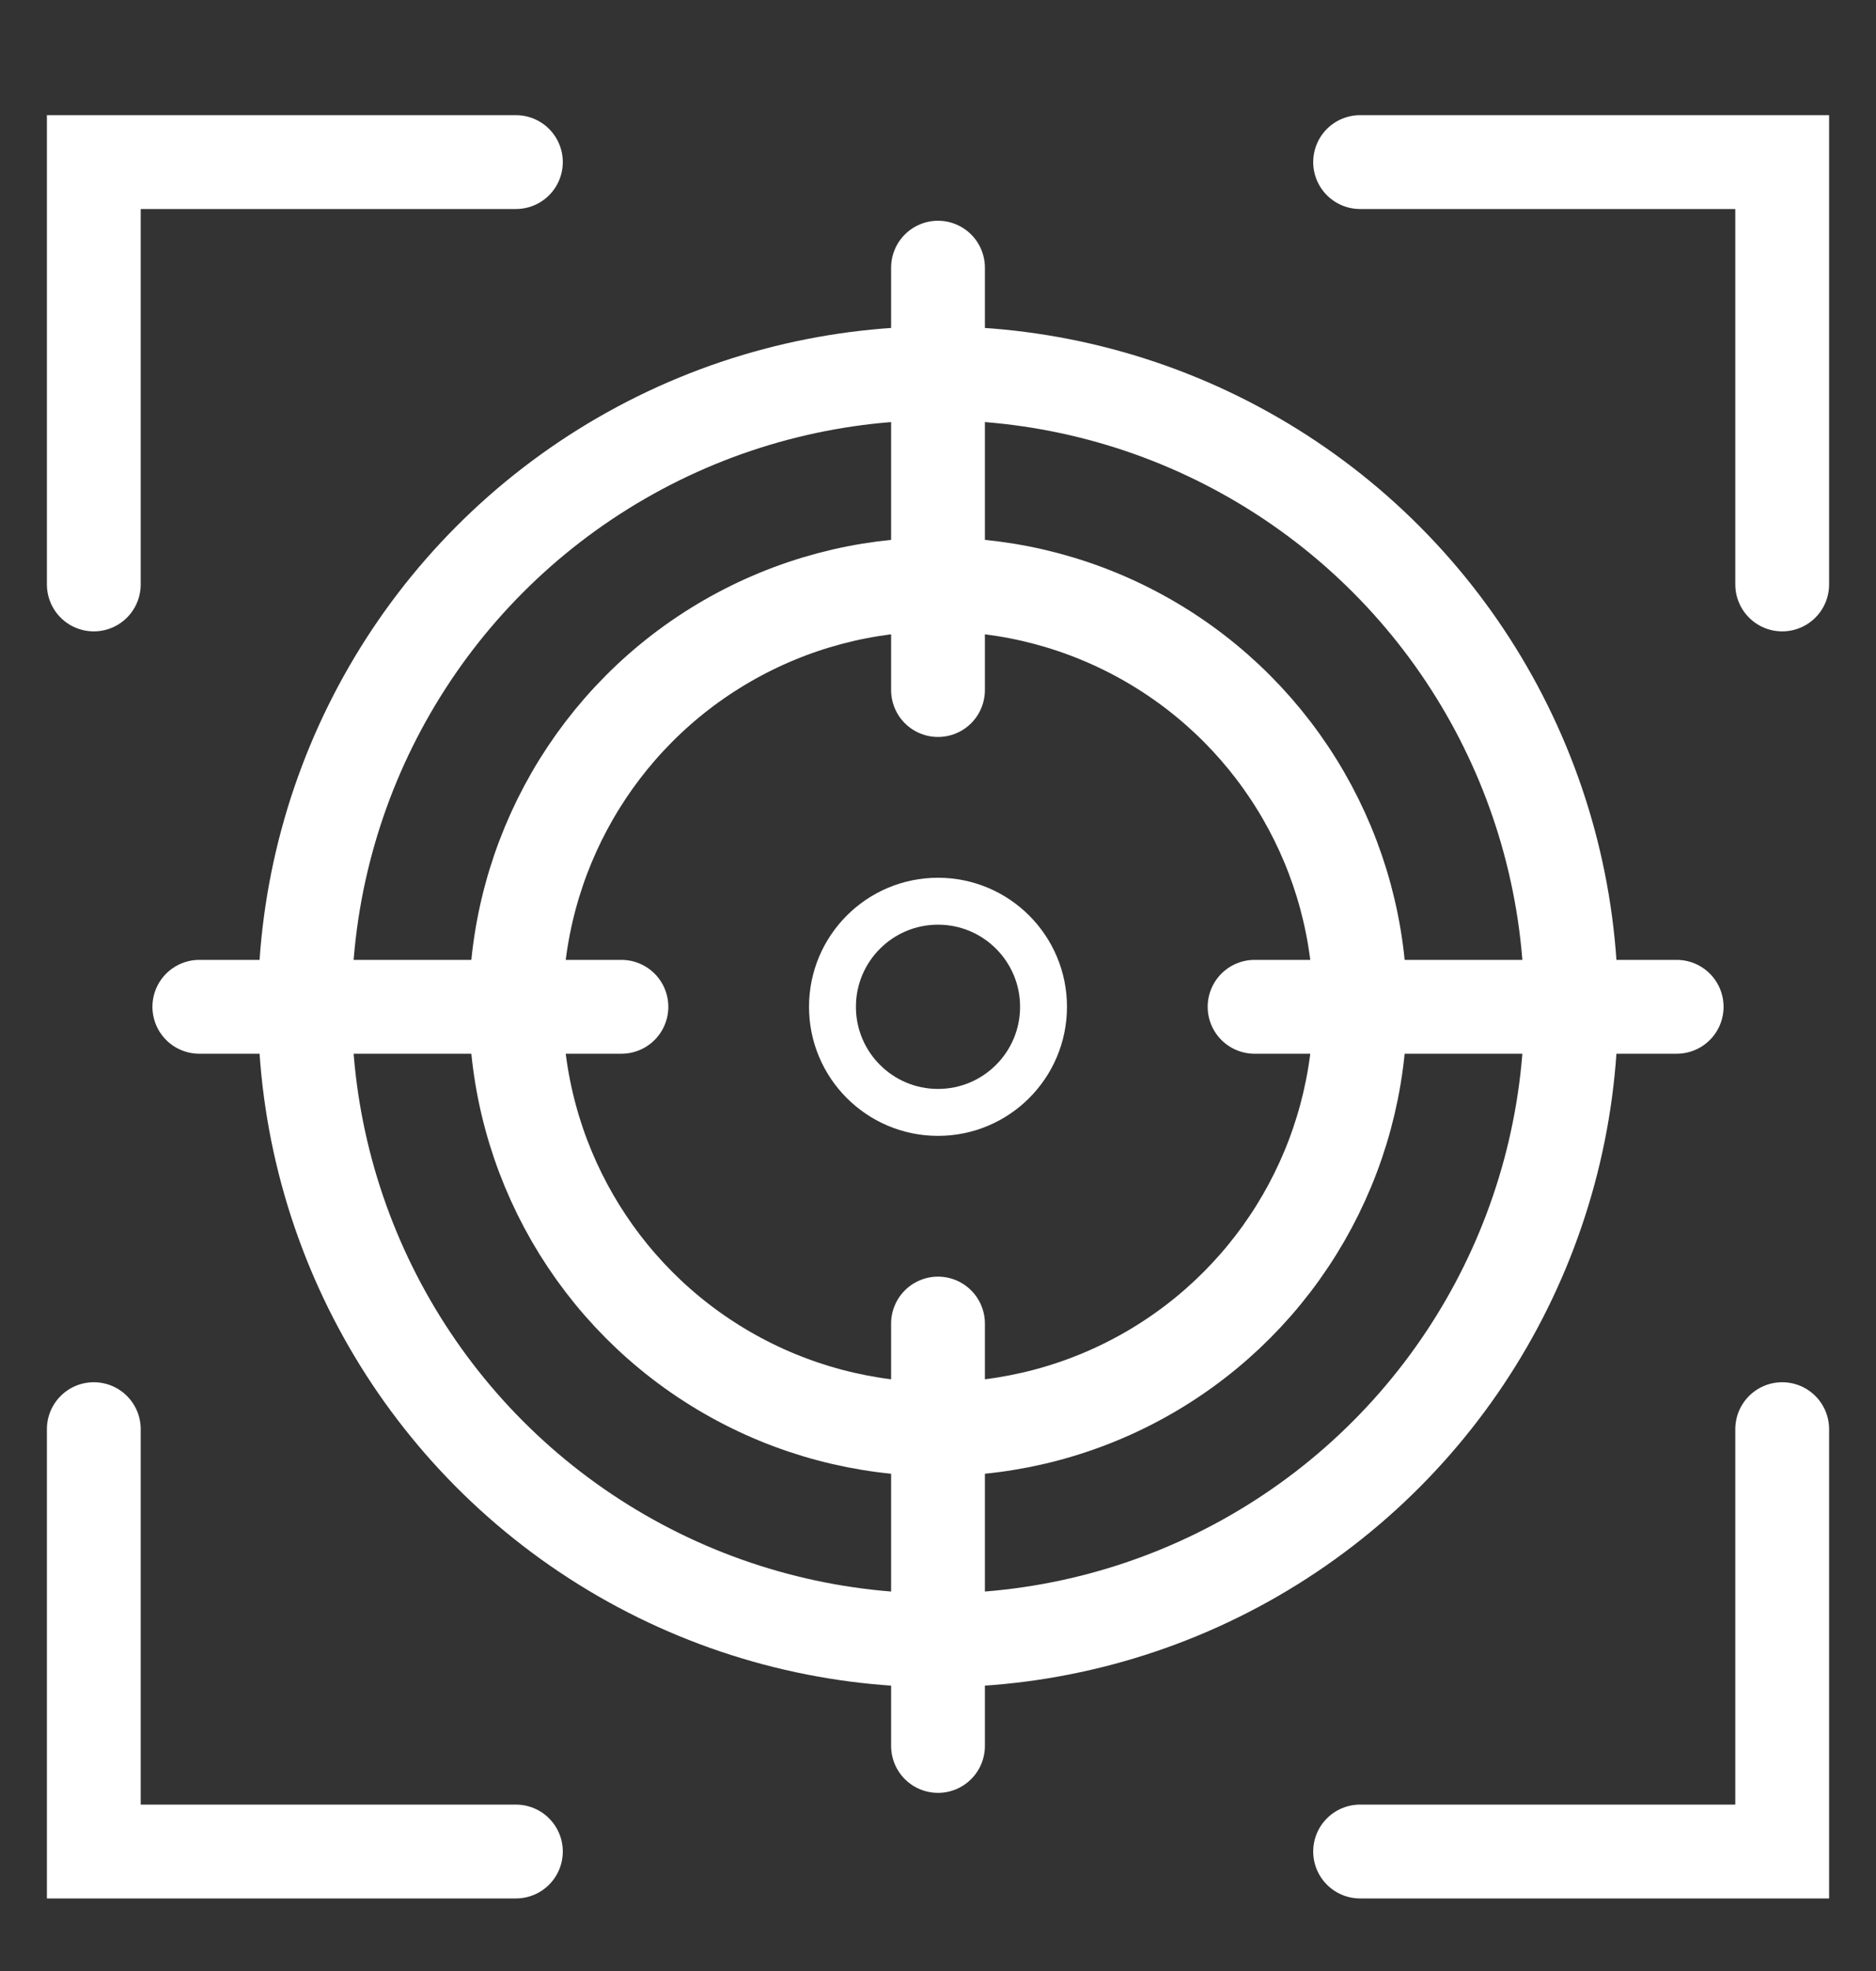 <svg width="20" height="21" viewBox="0 0 20 21" fill="none" xmlns="http://www.w3.org/2000/svg">
<rect x="0" y="0" width="20" height="21" fill="#333333" stroke="none"/>
<circle cx="10" cy="10.727" r="1.125" stroke="white" stroke-width="0.5"/>
<circle cx="10" cy="10.727" r="4.5" stroke="white"/>
<circle cx="10" cy="10.727" r="6.75" stroke="white"/>
<path d="M14.5 1.727H19V6.227M5.5 1.727H1V6.227M19 15.227V19.727H14.5M1 15.227V19.727H5.5" stroke="white" stroke-linecap="round"/>
<path d="M10 2.852V7.352M17.875 10.727H13.375M10 18.602V14.102M2.125 10.727H6.625" stroke="white" stroke-linecap="round"/>
</svg>
